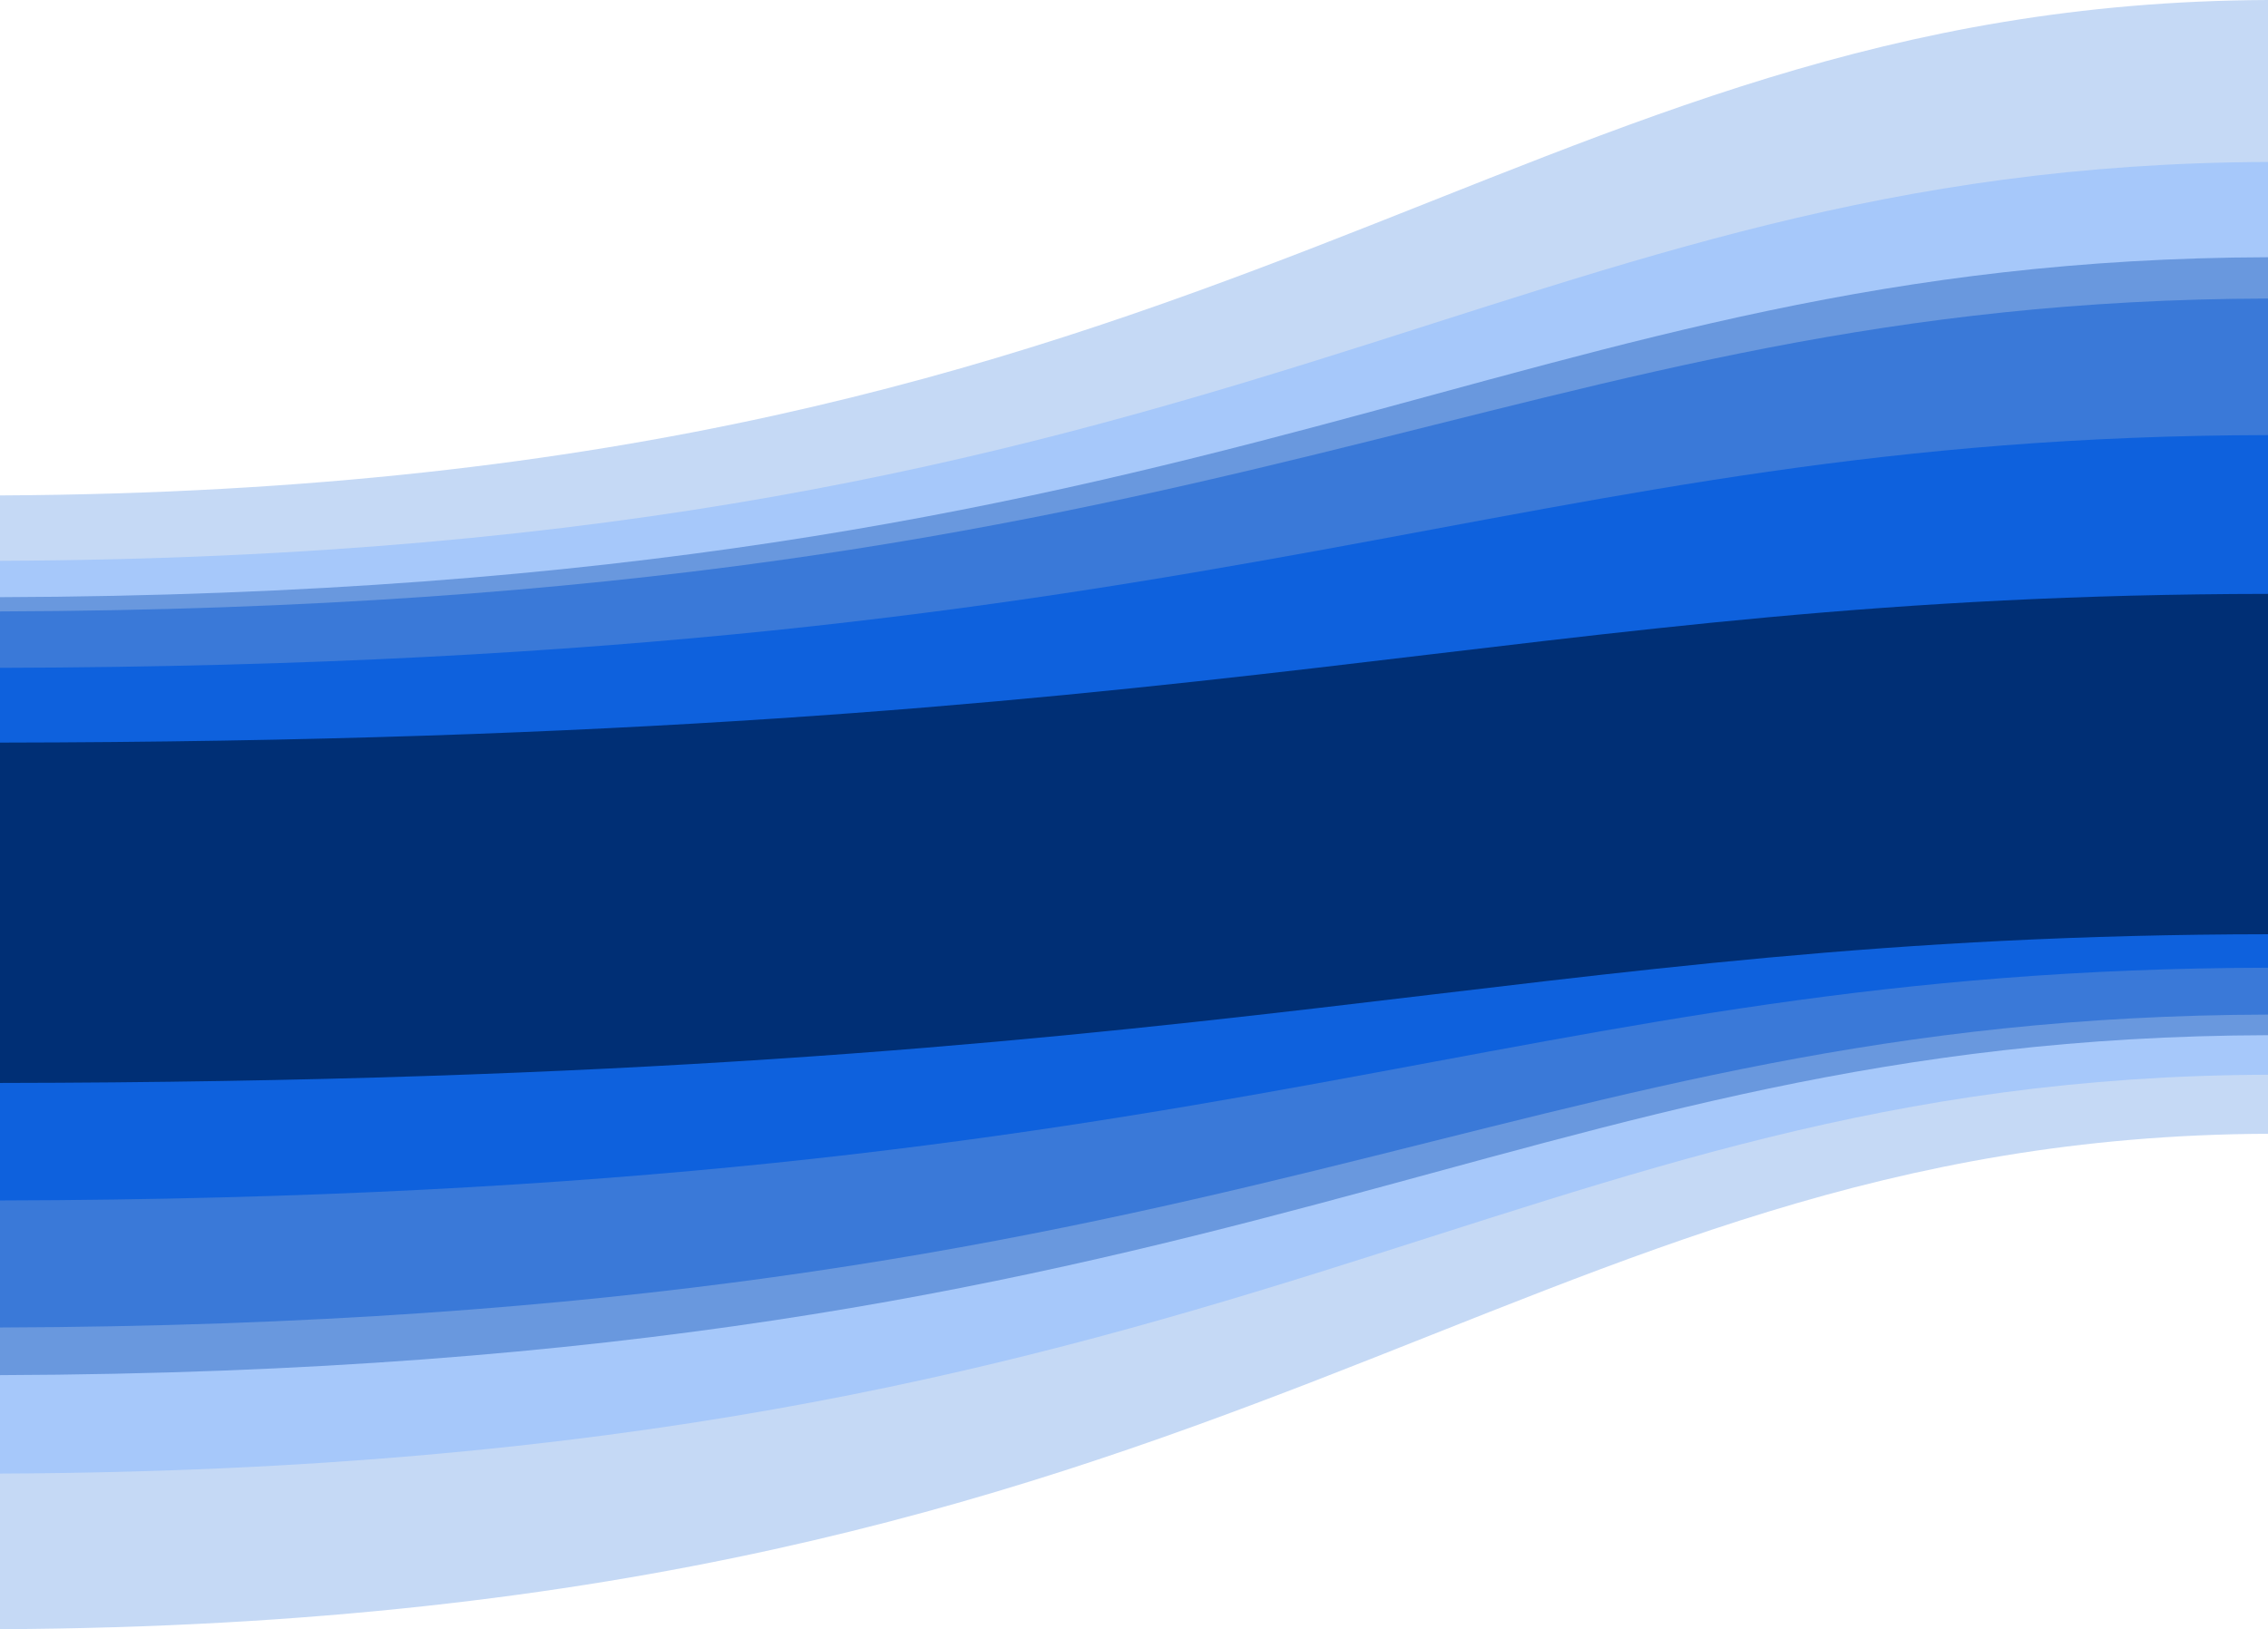<svg width="714" height="513" viewBox="0 0 714 513" fill="none" xmlns="http://www.w3.org/2000/svg">
<path d="M0 156C392 154 475 1 714 0V357C475 358 392 511 0 513V156Z" fill="#C5D9F5"/>
<path d="M0 176.591C392 174.981 475 51.805 714 51V338.409C475 339.214 392 462.39 0 464V176.591Z" fill="#A6C8FA"/>
<path d="M0 188.041C392 186.669 475 81.686 714 81V325.959C475 326.645 392 431.628 0 433V188.041Z" fill="#6998DE"/>
<path d="M0 192.526C392 191.263 475 94.632 714 94V319.474C475 320.105 392 416.737 0 418V192.526Z" fill="#3A79D8"/>
<path d="M0 210.287C392 209.347 475 137.47 714 137V304.713C475 305.183 392 377.06 0 378V210.287Z" fill="#0E61DD"/>
<path d="M0 233.83C392 233.23 475 187.3 714 187V294.17C475 294.47 392 340.4 0 341V233.83Z" fill="#002F75"/>
</svg>
